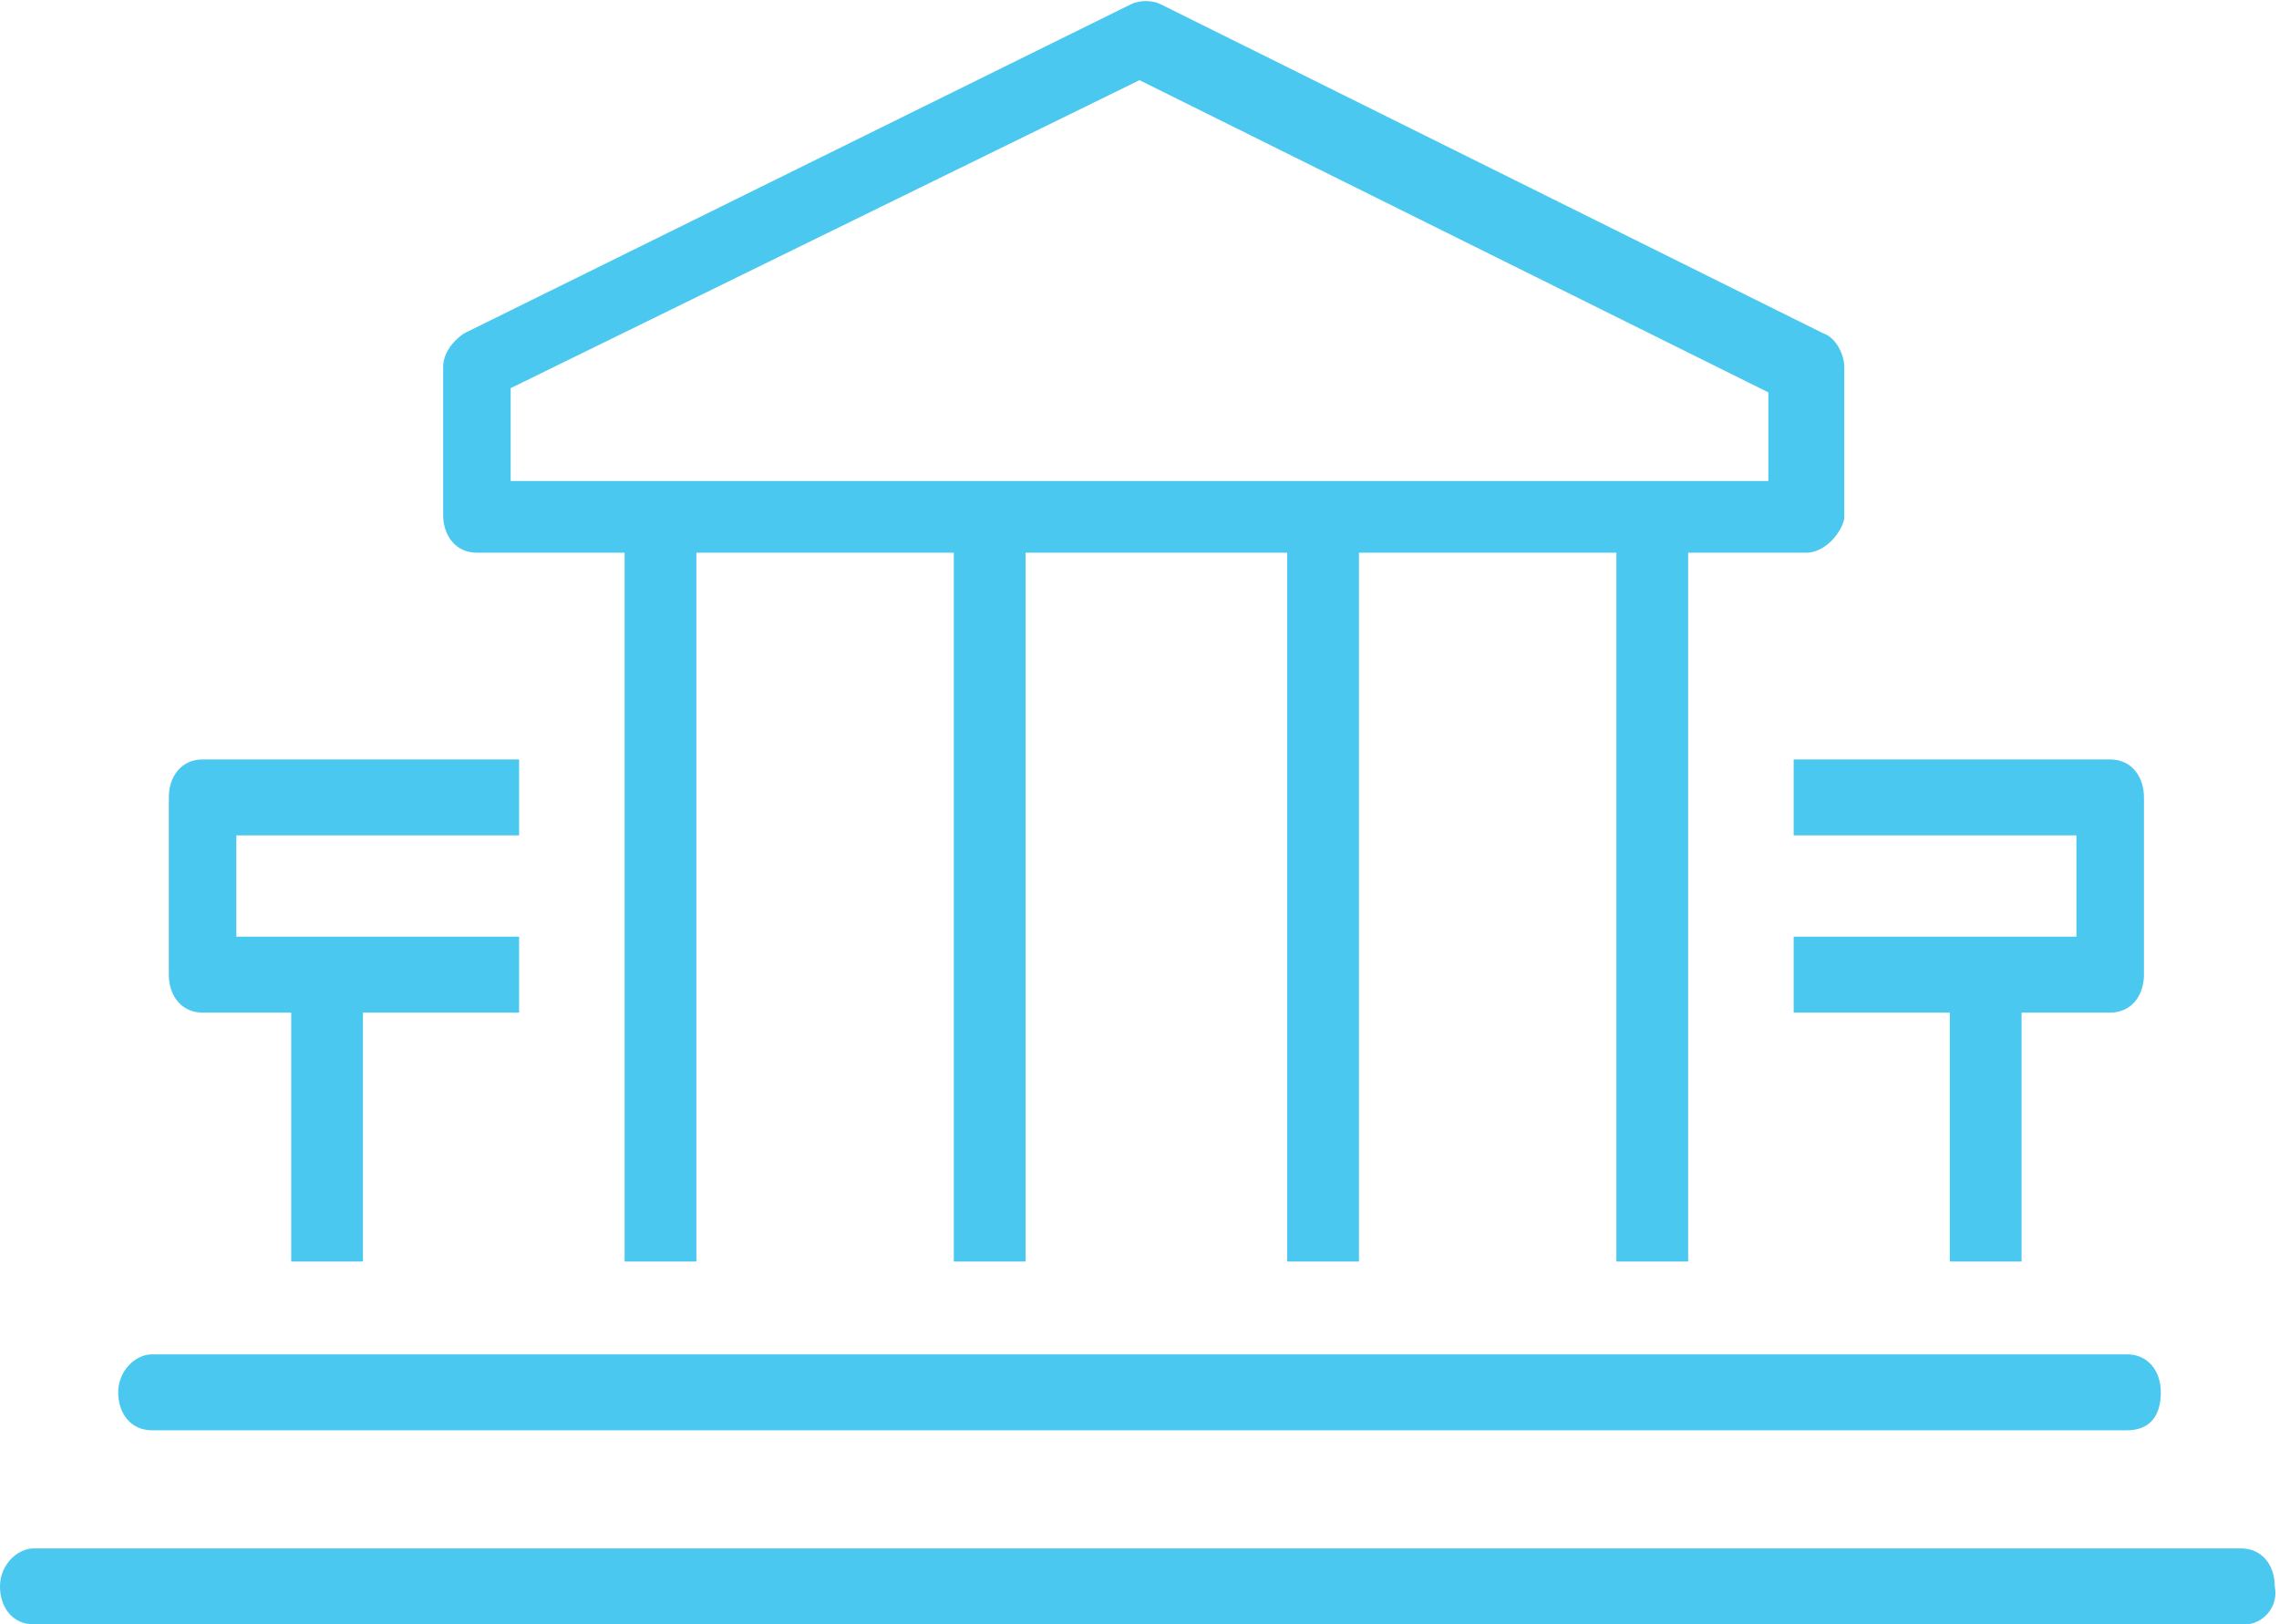 <svg width="54px" viewBox="0 0 54 38.5" preserveAspectRatio="xMidYMid meet">
<g>
	<rect x="14.8" y="12.6" fill="#4AC8EF" width="1.7" height="17.3"/>
	<rect x="22.6" y="12.6" fill="#4AC8EF" width="1.7" height="17.3"/>
	<rect x="30.5" y="12.6" fill="#4AC8EF" width="1.7" height="17.3"/>
	<path fill="#4AC8EF" d="M53.2,38.5H0.8c-0.5,0-0.8-0.4-0.8-0.9c0-0.5,0.4-0.9,0.8-0.9h52.3c0.5,0,0.8,0.4,0.8,0.9
		C54,38.1,53.6,38.5,53.2,38.5"/>
	<path fill="#4AC8EF" d="M50.4,33.9H3.6c-0.5,0-0.8-0.4-0.8-0.9c0-0.5,0.4-0.9,0.8-0.9h46.8c0.5,0,0.8,0.4,0.8,0.9
		C51.2,33.6,50.9,33.9,50.4,33.9"/>
	<path fill="#4AC8EF" d="M12.1,11.4h29.8V9.3L27,1.9L12.1,9.2V11.4z M42.8,13.1H11.3c-0.5,0-0.8-0.4-0.8-0.9V8.7
		c0-0.3,0.2-0.6,0.5-0.8l15.8-7.8c0.2-0.1,0.5-0.1,0.7,0l15.7,7.8c0.3,0.1,0.5,0.5,0.5,0.8v3.6C43.6,12.7,43.2,13.1,42.8,13.1"/>
	<path fill="#4AC8EF" d="M12.4,24H4.8C4.3,24,4,23.6,4,23.1v-4.2C4,18.4,4.3,18,4.8,18h7.5v1.8H5.6v2.4h6.7V24z"/>
	<path fill="#4AC8EF" d="M50,24h-7.5v-1.8h6.7v-2.4h-6.7V18H50c0.5,0,0.8,0.4,0.8,0.9v4.2C50.8,23.6,50.5,24,50,24"/>
	<rect x="46.2" y="23.5" fill="#4AC8EF" width="1.7" height="6.4"/>
	<rect x="6.9" y="23.5" fill="#4AC8EF" width="1.7" height="6.4"/>
	<rect x="38.3" y="12.6" fill="#4AC8EF" width="1.7" height="17.3"/>
</g>
</svg>
